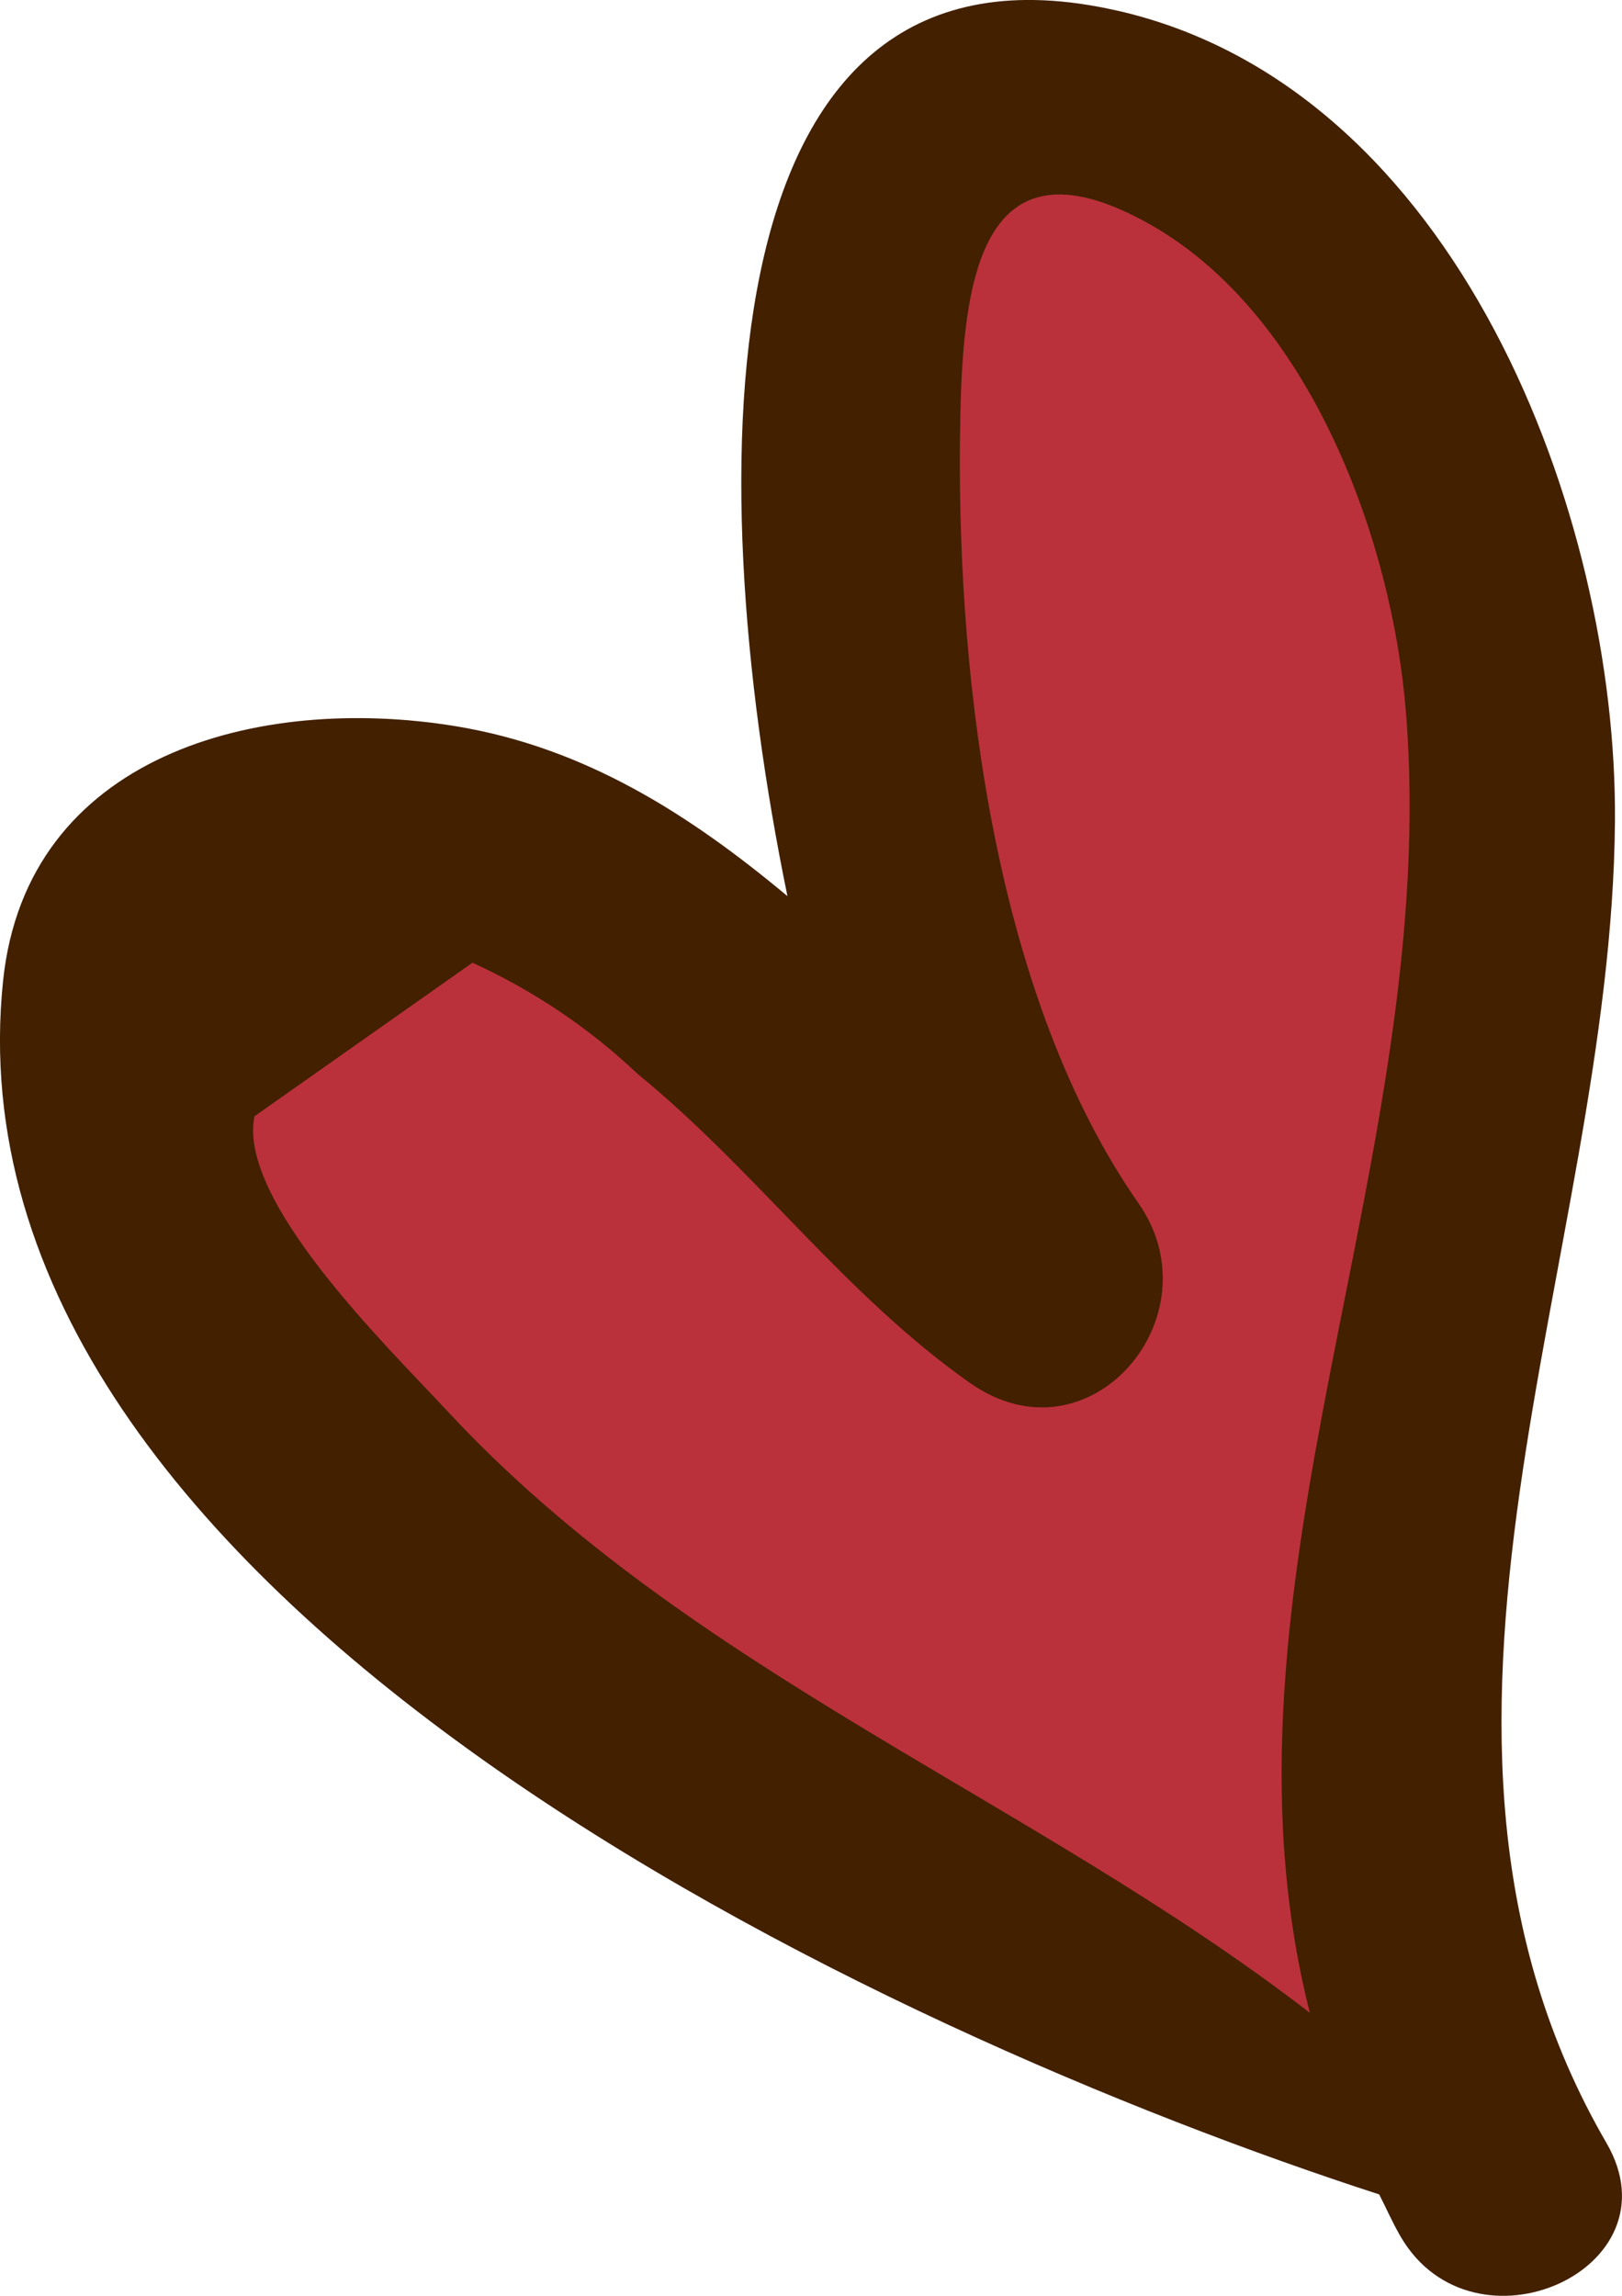 <?xml version="1.0" encoding="UTF-8" standalone="no"?>
<!-- Created with Inkscape (http://www.inkscape.org/) -->

<svg
   version="1.1"
   id="svg1"
   width="28.331"
   height="40.103"
   viewBox="0 0 28.331 40.103"
   xmlns="http://www.w3.org/2000/svg"
   xmlns:svg="http://www.w3.org/2000/svg">
  <defs
     id="defs1" />
  <g
     id="g1"
     transform="translate(-202.497,-93.111)">
    <g
       id="group-R5">
      <path
         id="path2821"
         d="m 218.472,99.201 c 0.407,2.887 0.781,5.789 0.675,8.711 -0.024,0.664 -0.46,2.499 -0.661,3.813 -2.043,-1.364 -6.224,-2.533 -7.424,-2.607 -0.931,-0.056 -1.684,0.189 -2.269,0.607 l -0.06,-0.053 c -1.88,-1.456 -4.007,0.095 -4.441,2.037 l -0.007,0.025 c -0.223,0.997 0.489,1.916 1.159,2.527 l 0.309,0.216 c -0.544,2.861 1.861,5.276 4.029,6.781 1.081,0.751 2.16,0.909 3.109,0.673 0.62,0.451 1.241,0.899 1.853,1.361 0.877,0.664 1.741,1.343 2.581,2.055 1.017,0.861 1.903,1.225 3.001,1.856 0.432,0.248 0.879,0.353 1.323,0.4 0.424,0.48 0.912,0.915 1.484,1.288 1.327,0.869 3.656,0.545 4.117,-1.248 1.179,-4.576 -0.429,-9.897 -0.192,-14.675 0.255,-5.132 0.496,-10.212 -0.872,-15.221 -1.319,-4.835 -8.428,-3.611 -7.715,1.453"
         style="fill:#ba313b;fill-opacity:1;fill-rule:nonzero;stroke:none;stroke-width:0.133" />
      <path
         id="path2822"
         d="m 227.053,105.534 c 0.632,7.791 -3.568,15.276 -1.677,22.736 -4.84,-3.735 -10.812,-5.939 -15.043,-10.488 -1.057,-1.137 -3.689,-3.691 -3.392,-5.172 1.269,-0.895 2.539,-1.789 3.809,-2.683 1.072,0.491 2.035,1.139 2.887,1.945 2.061,1.683 3.611,3.853 5.803,5.396 2.087,1.469 4.316,-1.171 2.944,-3.137 -2.488,-3.565 -3.16,-9.031 -3.12,-13.297 0.024,-2.549 0.213,-5.557 3.321,-3.803 2.808,1.587 4.229,5.543 4.468,8.503 z m -5.051,-12.239 c -7.196,-1.631 -7.309,7.883 -5.751,15.469 -1.697,-1.416 -3.527,-2.597 -5.8,-2.969 -3.451,-0.564 -7.489,0.504 -7.9,4.447 -1.123,10.797 15.448,18.417 24.036,21.2 0.127,0.247 0.232,0.493 0.377,0.741 1.272,2.173 4.872,0.564 3.593,-1.639 -4.181,-7.2 0.088,-15.424 0.148,-23.087 0.041,-5.341 -2.752,-12.815 -8.704,-14.163"
         style="fill:#422000;fill-opacity:1;fill-rule:nonzero;stroke:none;stroke-width:0.133" />
    </g>
  </g>
</svg>
